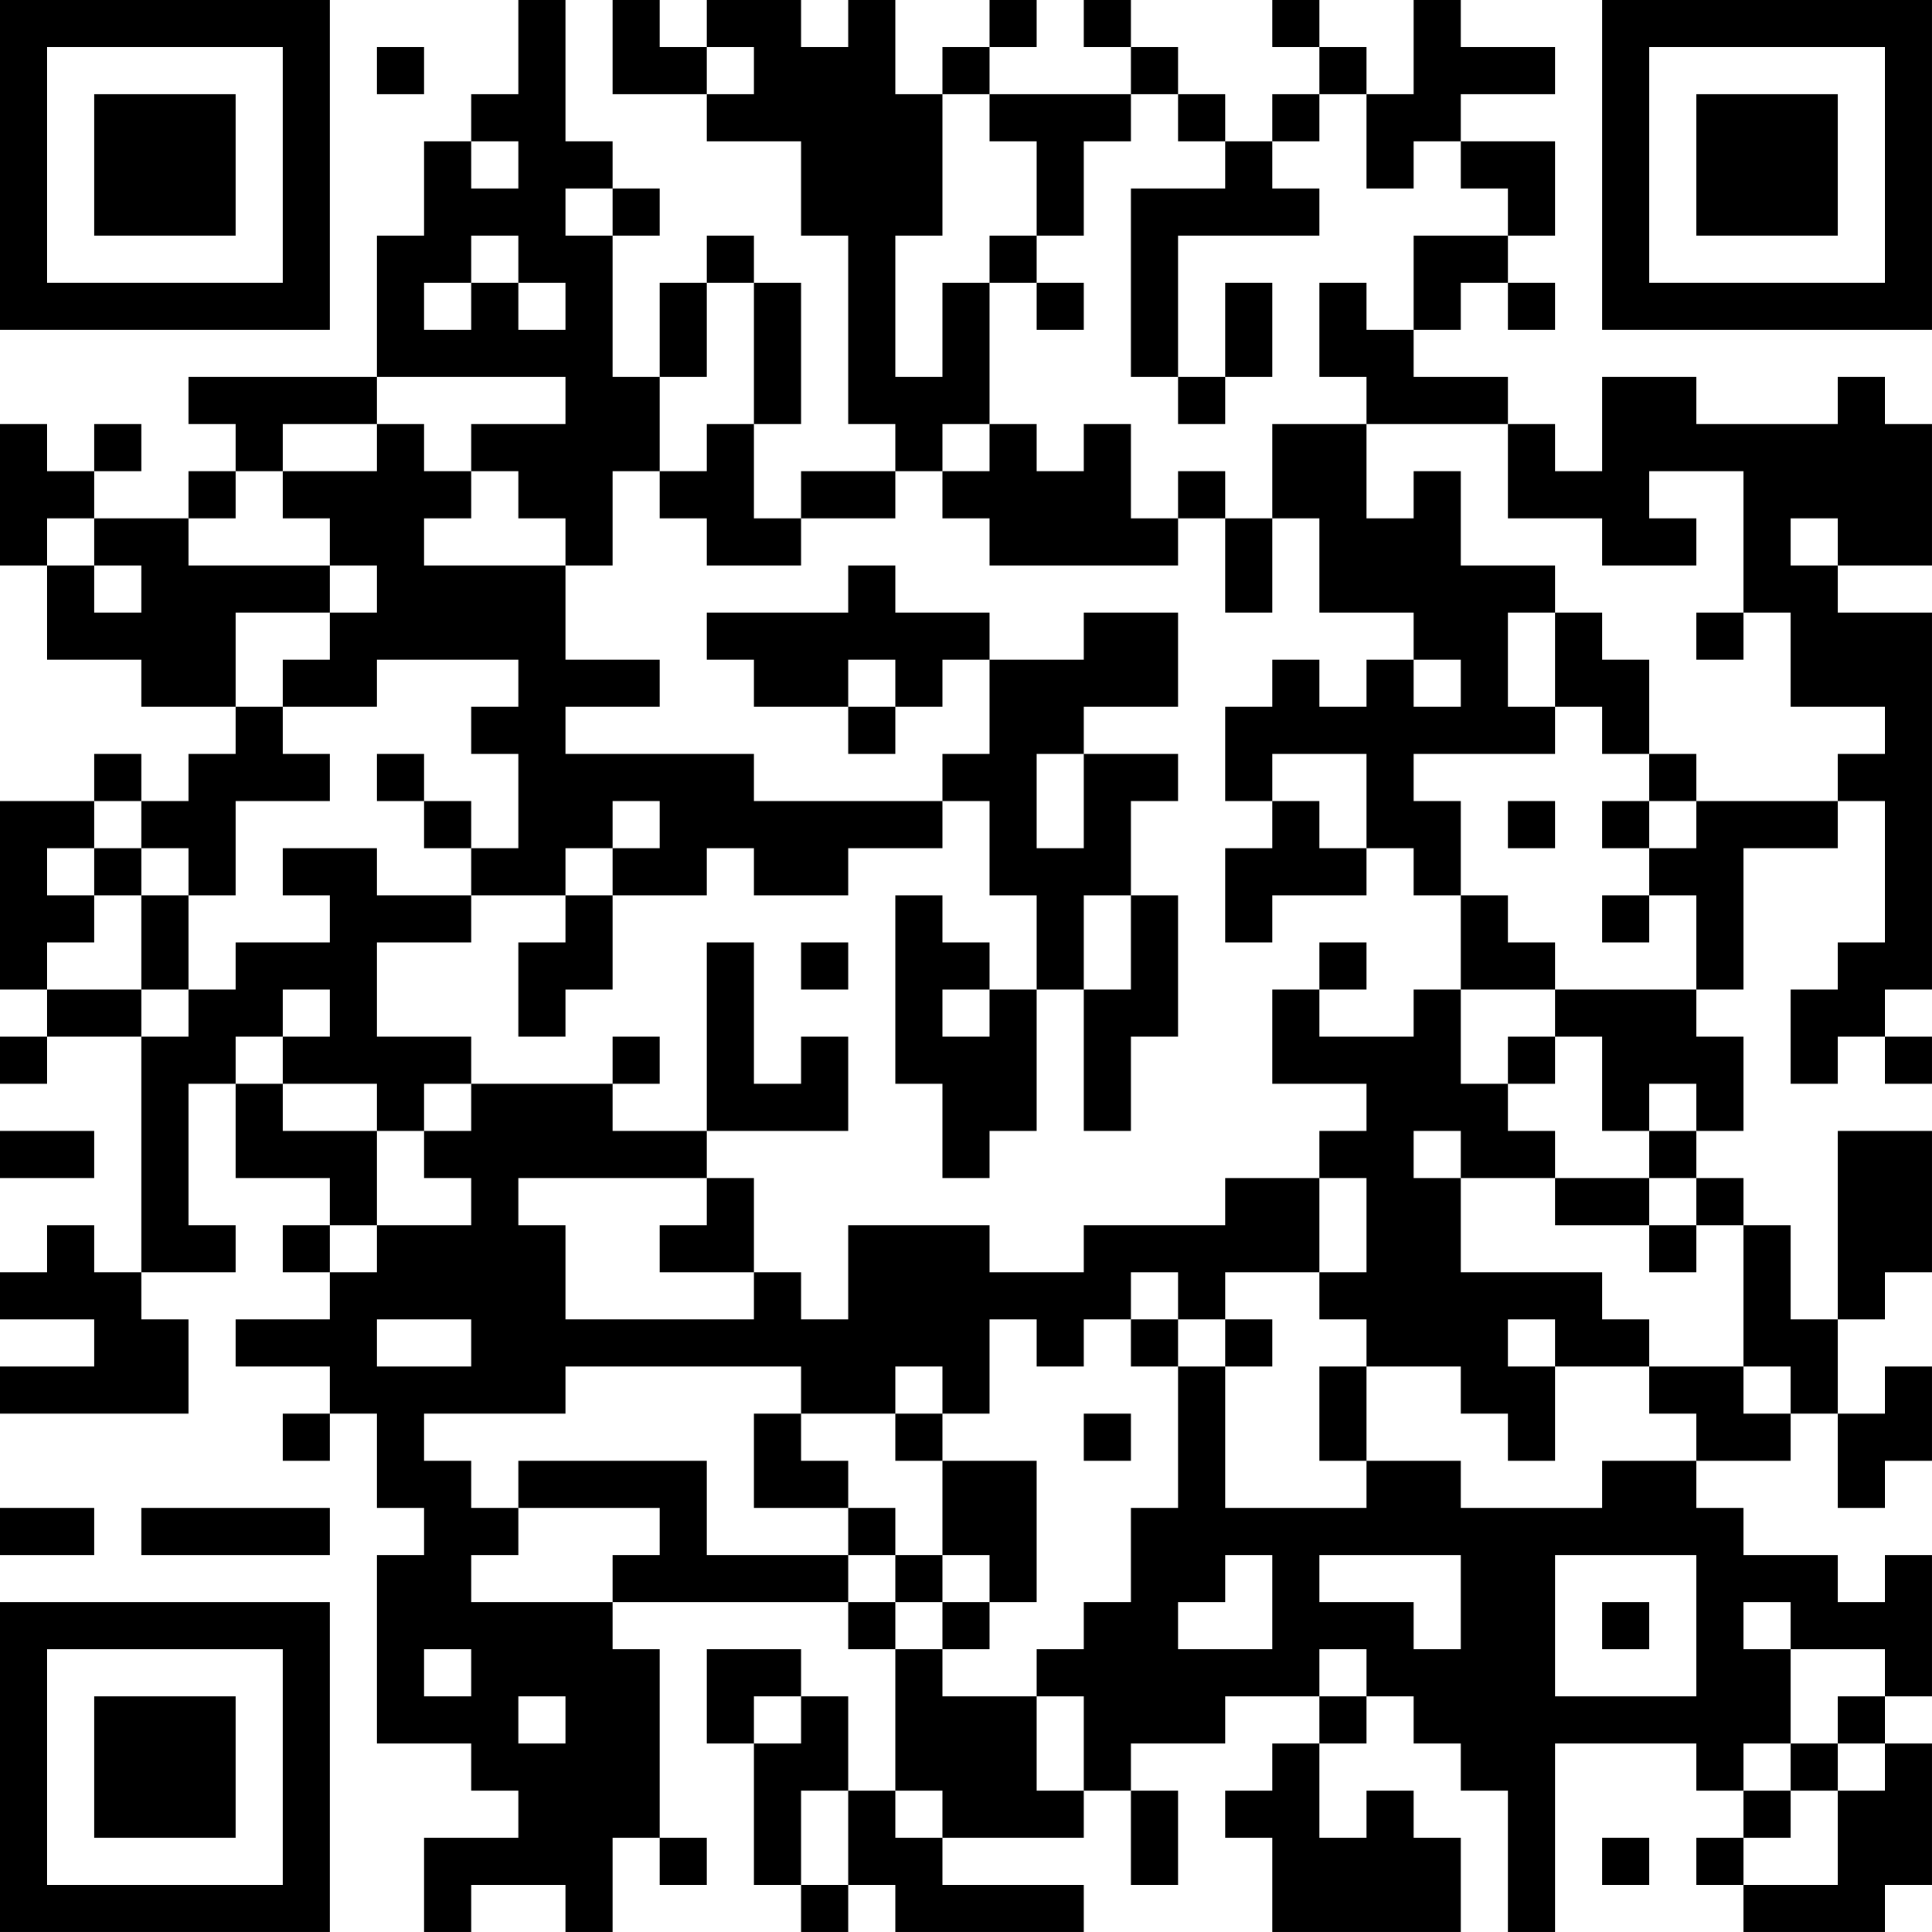 <?xml version="1.0" encoding="UTF-8"?>
<svg xmlns="http://www.w3.org/2000/svg" version="1.1" width="200" height="200" viewBox="0 0 200 200"><rect x="0" y="0" width="200" height="200" fill="#ffffff"/><g transform="scale(4.878)"><g transform="translate(0,0)"><path fill-rule="evenodd" d="M11 0L11 2L10 2L10 3L9 3L9 5L8 5L8 8L4 8L4 9L5 9L5 10L4 10L4 11L2 11L2 10L3 10L3 9L2 9L2 10L1 10L1 9L0 9L0 12L1 12L1 14L3 14L3 15L5 15L5 16L4 16L4 17L3 17L3 16L2 16L2 17L0 17L0 21L1 21L1 22L0 22L0 23L1 23L1 22L3 22L3 27L2 27L2 26L1 26L1 27L0 27L0 28L2 28L2 29L0 29L0 30L4 30L4 28L3 28L3 27L5 27L5 26L4 26L4 23L5 23L5 25L7 25L7 26L6 26L6 27L7 27L7 28L5 28L5 29L7 29L7 30L6 30L6 31L7 31L7 30L8 30L8 32L9 32L9 33L8 33L8 37L10 37L10 38L11 38L11 39L9 39L9 41L10 41L10 40L12 40L12 41L13 41L13 39L14 39L14 40L15 40L15 39L14 39L14 35L13 35L13 34L18 34L18 35L19 35L19 38L18 38L18 36L17 36L17 35L15 35L15 37L16 37L16 40L17 40L17 41L18 41L18 40L19 40L19 41L23 41L23 40L20 40L20 39L23 39L23 38L24 38L24 40L25 40L25 38L24 38L24 37L26 37L26 36L28 36L28 37L27 37L27 38L26 38L26 39L27 39L27 41L31 41L31 39L30 39L30 38L29 38L29 39L28 39L28 37L29 37L29 36L30 36L30 37L31 37L31 38L32 38L32 41L33 41L33 37L36 37L36 38L37 38L37 39L36 39L36 40L37 40L37 41L40 41L40 40L41 40L41 37L40 37L40 36L41 36L41 33L40 33L40 34L39 34L39 33L37 33L37 32L36 32L36 31L38 31L38 30L39 30L39 32L40 32L40 31L41 31L41 29L40 29L40 30L39 30L39 28L40 28L40 27L41 27L41 24L39 24L39 28L38 28L38 26L37 26L37 25L36 25L36 24L37 24L37 22L36 22L36 21L37 21L37 18L39 18L39 17L40 17L40 20L39 20L39 21L38 21L38 23L39 23L39 22L40 22L40 23L41 23L41 22L40 22L40 21L41 21L41 13L39 13L39 12L41 12L41 9L40 9L40 8L39 8L39 9L36 9L36 8L34 8L34 10L33 10L33 9L32 9L32 8L30 8L30 7L31 7L31 6L32 6L32 7L33 7L33 6L32 6L32 5L33 5L33 3L31 3L31 2L33 2L33 1L31 1L31 0L30 0L30 2L29 2L29 1L28 1L28 0L27 0L27 1L28 1L28 2L27 2L27 3L26 3L26 2L25 2L25 1L24 1L24 0L23 0L23 1L24 1L24 2L21 2L21 1L22 1L22 0L21 0L21 1L20 1L20 2L19 2L19 0L18 0L18 1L17 1L17 0L15 0L15 1L14 1L14 0L13 0L13 2L15 2L15 3L17 3L17 5L18 5L18 9L19 9L19 10L17 10L17 11L16 11L16 9L17 9L17 6L16 6L16 5L15 5L15 6L14 6L14 8L13 8L13 5L14 5L14 4L13 4L13 3L12 3L12 0ZM8 1L8 2L9 2L9 1ZM15 1L15 2L16 2L16 1ZM20 2L20 5L19 5L19 8L20 8L20 6L21 6L21 9L20 9L20 10L19 10L19 11L17 11L17 12L15 12L15 11L14 11L14 10L15 10L15 9L16 9L16 6L15 6L15 8L14 8L14 10L13 10L13 12L12 12L12 11L11 11L11 10L10 10L10 9L12 9L12 8L8 8L8 9L6 9L6 10L5 10L5 11L4 11L4 12L7 12L7 13L5 13L5 15L6 15L6 16L7 16L7 17L5 17L5 19L4 19L4 18L3 18L3 17L2 17L2 18L1 18L1 19L2 19L2 20L1 20L1 21L3 21L3 22L4 22L4 21L5 21L5 20L7 20L7 19L6 19L6 18L8 18L8 19L10 19L10 20L8 20L8 22L10 22L10 23L9 23L9 24L8 24L8 23L6 23L6 22L7 22L7 21L6 21L6 22L5 22L5 23L6 23L6 24L8 24L8 26L7 26L7 27L8 27L8 26L10 26L10 25L9 25L9 24L10 24L10 23L13 23L13 24L15 24L15 25L11 25L11 26L12 26L12 28L16 28L16 27L17 27L17 28L18 28L18 26L21 26L21 27L23 27L23 26L26 26L26 25L28 25L28 27L26 27L26 28L25 28L25 27L24 27L24 28L23 28L23 29L22 29L22 28L21 28L21 30L20 30L20 29L19 29L19 30L17 30L17 29L12 29L12 30L9 30L9 31L10 31L10 32L11 32L11 33L10 33L10 34L13 34L13 33L14 33L14 32L11 32L11 31L15 31L15 33L18 33L18 34L19 34L19 35L20 35L20 36L22 36L22 38L23 38L23 36L22 36L22 35L23 35L23 34L24 34L24 32L25 32L25 29L26 29L26 32L29 32L29 31L31 31L31 32L34 32L34 31L36 31L36 30L35 30L35 29L37 29L37 30L38 30L38 29L37 29L37 26L36 26L36 25L35 25L35 24L36 24L36 23L35 23L35 24L34 24L34 22L33 22L33 21L36 21L36 19L35 19L35 18L36 18L36 17L39 17L39 16L40 16L40 15L38 15L38 13L37 13L37 10L35 10L35 11L36 11L36 12L34 12L34 11L32 11L32 9L29 9L29 8L28 8L28 6L29 6L29 7L30 7L30 5L32 5L32 4L31 4L31 3L30 3L30 4L29 4L29 2L28 2L28 3L27 3L27 4L28 4L28 5L25 5L25 8L24 8L24 4L26 4L26 3L25 3L25 2L24 2L24 3L23 3L23 5L22 5L22 3L21 3L21 2ZM10 3L10 4L11 4L11 3ZM12 4L12 5L13 5L13 4ZM10 5L10 6L9 6L9 7L10 7L10 6L11 6L11 7L12 7L12 6L11 6L11 5ZM21 5L21 6L22 6L22 7L23 7L23 6L22 6L22 5ZM26 6L26 8L25 8L25 9L26 9L26 8L27 8L27 6ZM8 9L8 10L6 10L6 11L7 11L7 12L8 12L8 13L7 13L7 14L6 14L6 15L8 15L8 14L11 14L11 15L10 15L10 16L11 16L11 18L10 18L10 17L9 17L9 16L8 16L8 17L9 17L9 18L10 18L10 19L12 19L12 20L11 20L11 22L12 22L12 21L13 21L13 19L15 19L15 18L16 18L16 19L18 19L18 18L20 18L20 17L21 17L21 19L22 19L22 21L21 21L21 20L20 20L20 19L19 19L19 23L20 23L20 25L21 25L21 24L22 24L22 21L23 21L23 24L24 24L24 22L25 22L25 19L24 19L24 17L25 17L25 16L23 16L23 15L25 15L25 13L23 13L23 14L21 14L21 13L19 13L19 12L18 12L18 13L15 13L15 14L16 14L16 15L18 15L18 16L19 16L19 15L20 15L20 14L21 14L21 16L20 16L20 17L16 17L16 16L12 16L12 15L14 15L14 14L12 14L12 12L9 12L9 11L10 11L10 10L9 10L9 9ZM21 9L21 10L20 10L20 11L21 11L21 12L25 12L25 11L26 11L26 13L27 13L27 11L28 11L28 13L30 13L30 14L29 14L29 15L28 15L28 14L27 14L27 15L26 15L26 17L27 17L27 18L26 18L26 20L27 20L27 19L29 19L29 18L30 18L30 19L31 19L31 21L30 21L30 22L28 22L28 21L29 21L29 20L28 20L28 21L27 21L27 23L29 23L29 24L28 24L28 25L29 25L29 27L28 27L28 28L29 28L29 29L28 29L28 31L29 31L29 29L31 29L31 30L32 30L32 31L33 31L33 29L35 29L35 28L34 28L34 27L31 27L31 25L33 25L33 26L35 26L35 27L36 27L36 26L35 26L35 25L33 25L33 24L32 24L32 23L33 23L33 22L32 22L32 23L31 23L31 21L33 21L33 20L32 20L32 19L31 19L31 17L30 17L30 16L33 16L33 15L34 15L34 16L35 16L35 17L34 17L34 18L35 18L35 17L36 17L36 16L35 16L35 14L34 14L34 13L33 13L33 12L31 12L31 10L30 10L30 11L29 11L29 9L27 9L27 11L26 11L26 10L25 10L25 11L24 11L24 9L23 9L23 10L22 10L22 9ZM1 11L1 12L2 12L2 13L3 13L3 12L2 12L2 11ZM38 11L38 12L39 12L39 11ZM32 13L32 15L33 15L33 13ZM36 13L36 14L37 14L37 13ZM18 14L18 15L19 15L19 14ZM30 14L30 15L31 15L31 14ZM22 16L22 18L23 18L23 16ZM27 16L27 17L28 17L28 18L29 18L29 16ZM13 17L13 18L12 18L12 19L13 19L13 18L14 18L14 17ZM32 17L32 18L33 18L33 17ZM2 18L2 19L3 19L3 21L4 21L4 19L3 19L3 18ZM23 19L23 21L24 21L24 19ZM34 19L34 20L35 20L35 19ZM15 20L15 24L18 24L18 22L17 22L17 23L16 23L16 20ZM17 20L17 21L18 21L18 20ZM20 21L20 22L21 22L21 21ZM13 22L13 23L14 23L14 22ZM0 24L0 25L2 25L2 24ZM30 24L30 25L31 25L31 24ZM15 25L15 26L14 26L14 27L16 27L16 25ZM8 28L8 29L10 29L10 28ZM24 28L24 29L25 29L25 28ZM26 28L26 29L27 29L27 28ZM32 28L32 29L33 29L33 28ZM16 30L16 32L18 32L18 33L19 33L19 34L20 34L20 35L21 35L21 34L22 34L22 31L20 31L20 30L19 30L19 31L20 31L20 33L19 33L19 32L18 32L18 31L17 31L17 30ZM23 30L23 31L24 31L24 30ZM0 32L0 33L2 33L2 32ZM3 32L3 33L7 33L7 32ZM20 33L20 34L21 34L21 33ZM26 33L26 34L25 34L25 35L27 35L27 33ZM28 33L28 34L30 34L30 35L31 35L31 33ZM33 33L33 36L36 36L36 33ZM34 34L34 35L35 35L35 34ZM37 34L37 35L38 35L38 37L37 37L37 38L38 38L38 39L37 39L37 40L39 40L39 38L40 38L40 37L39 37L39 36L40 36L40 35L38 35L38 34ZM9 35L9 36L10 36L10 35ZM28 35L28 36L29 36L29 35ZM11 36L11 37L12 37L12 36ZM16 36L16 37L17 37L17 36ZM38 37L38 38L39 38L39 37ZM17 38L17 40L18 40L18 38ZM19 38L19 39L20 39L20 38ZM34 39L34 40L35 40L35 39ZM0 0L0 7L7 7L7 0ZM1 1L1 6L6 6L6 1ZM2 2L2 5L5 5L5 2ZM34 0L34 7L41 7L41 0ZM35 1L35 6L40 6L40 1ZM36 2L36 5L39 5L39 2ZM0 34L0 41L7 41L7 34ZM1 35L1 40L6 40L6 35ZM2 36L2 39L5 39L5 36Z" fill="#000000"/></g></g></svg>
